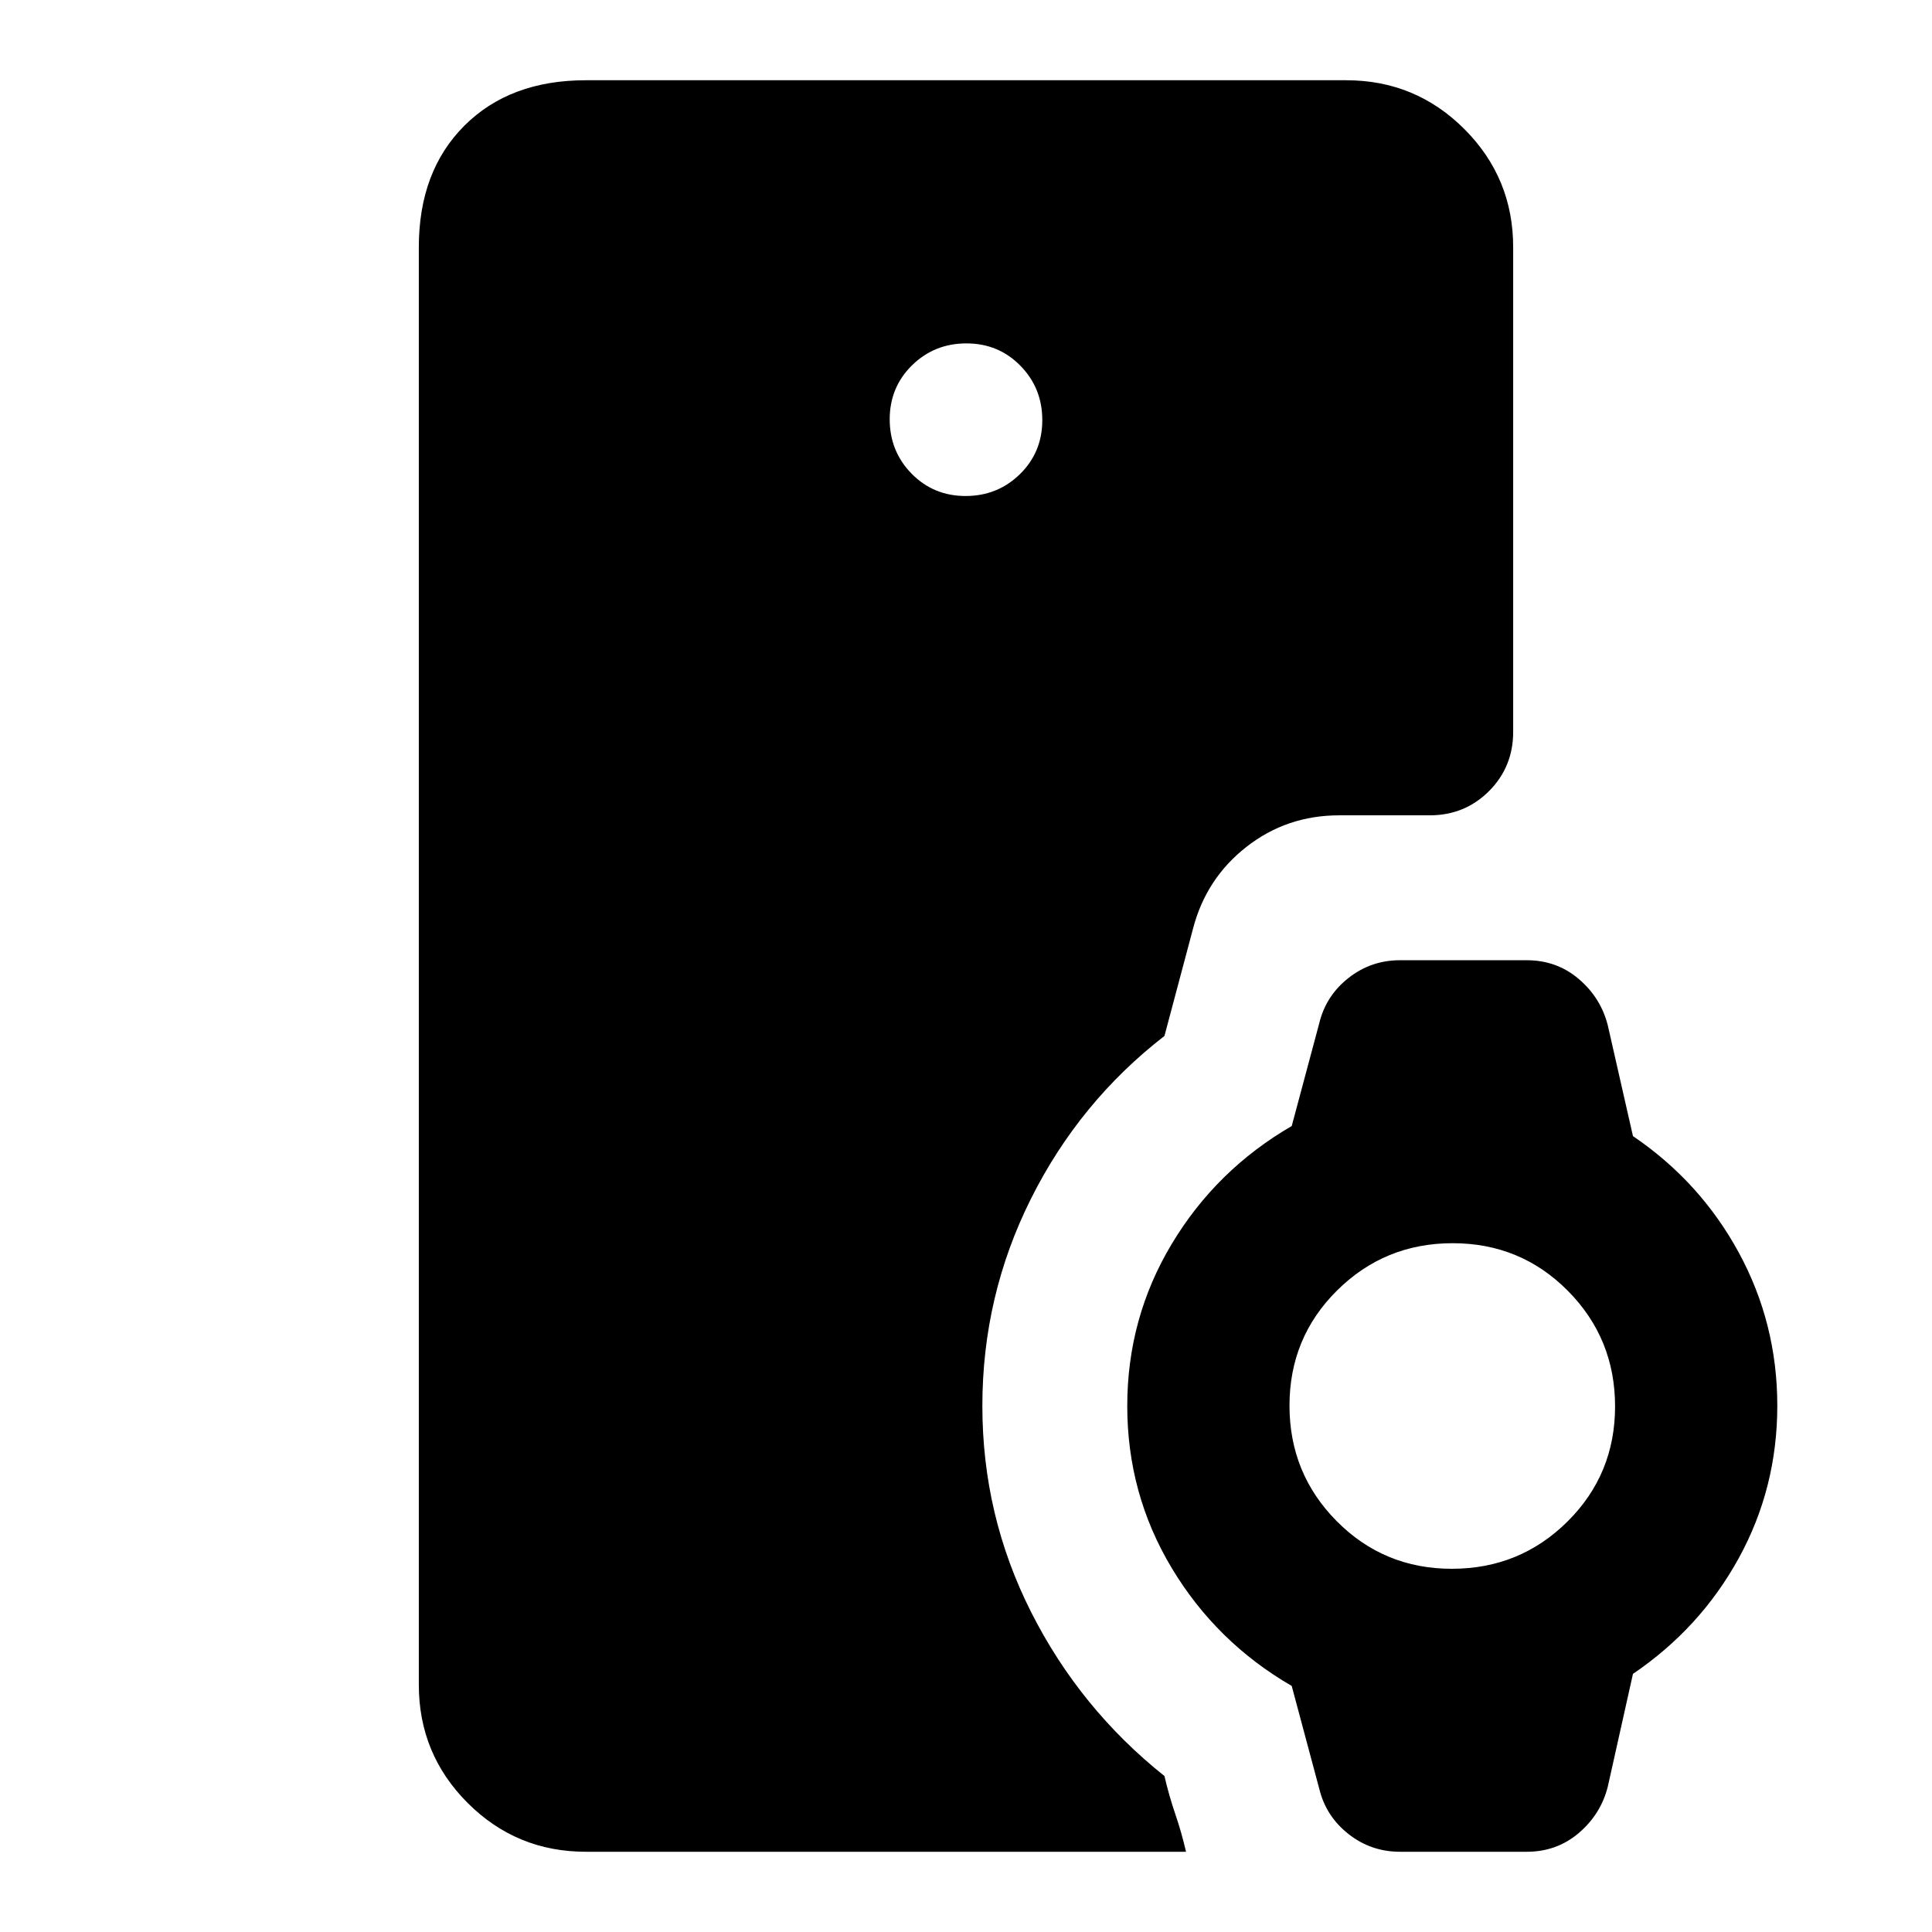 <svg xmlns="http://www.w3.org/2000/svg" height="20" viewBox="0 -960 960 960" width="20"><path d="M291.11-39.87q-34.48 0-58.74-24.26-24.26-24.26-24.26-58.74v-714.26q0-37.78 22.61-60.39t60.39-22.61h377.78q34.48 0 58.74 24.26 24.26 24.26 24.26 58.74v240.76q0 17.45-12.02 29.48-12.03 12.02-29.48 12.02h-44.91q-26.09 0-46.1 15.65-20.01 15.64-26.53 40.5l-14.24 53.48q-42.24 32.72-66.36 80.94-24.12 48.21-24.12 102.93 0 54.48 24.24 102.44 24.24 47.95 66.24 81.43 2.24 9.72 5.36 18.82 3.12 9.09 5.36 18.81H291.11Zm188.68-673.67q15.93 0 27.03-10.89 11.09-10.89 11.09-26.82 0-15.92-10.88-27.02-10.89-11.1-26.82-11.1t-27.03 10.89q-11.09 10.89-11.09 26.81 0 15.93 10.88 27.03 10.89 11.1 26.82 11.1ZM695.63-39.87q-14.36 0-25.57-8.81-11.21-8.82-14.52-22.47l-13.69-51.11q-37.48-21.72-59.6-58.56-22.12-36.83-22.12-80.55t22.12-80.55q22.12-36.84 59.6-58.56l13.69-51.11q3.31-13.65 14.52-22.46 11.21-8.82 25.57-8.82h63q14.91 0 25.85 9.32 10.93 9.31 14.41 22.98l12.52 55.09q33.48 22.72 52.6 57.91 19.12 35.18 19.12 76.05t-19.12 75.7q-19.12 34.84-52.6 57.56l-12.52 56.09q-3.48 13.67-14.41 22.99-10.94 9.31-25.85 9.31h-63Zm25.8-140.61q33.77 0 57.43-23.46 23.66-23.47 23.66-57.23t-23.46-57.43q-23.47-23.66-57.23-23.66t-57.43 23.47q-23.66 23.46-23.66 57.22 0 33.77 23.47 57.43 23.46 23.66 57.22 23.66Z"/></svg>